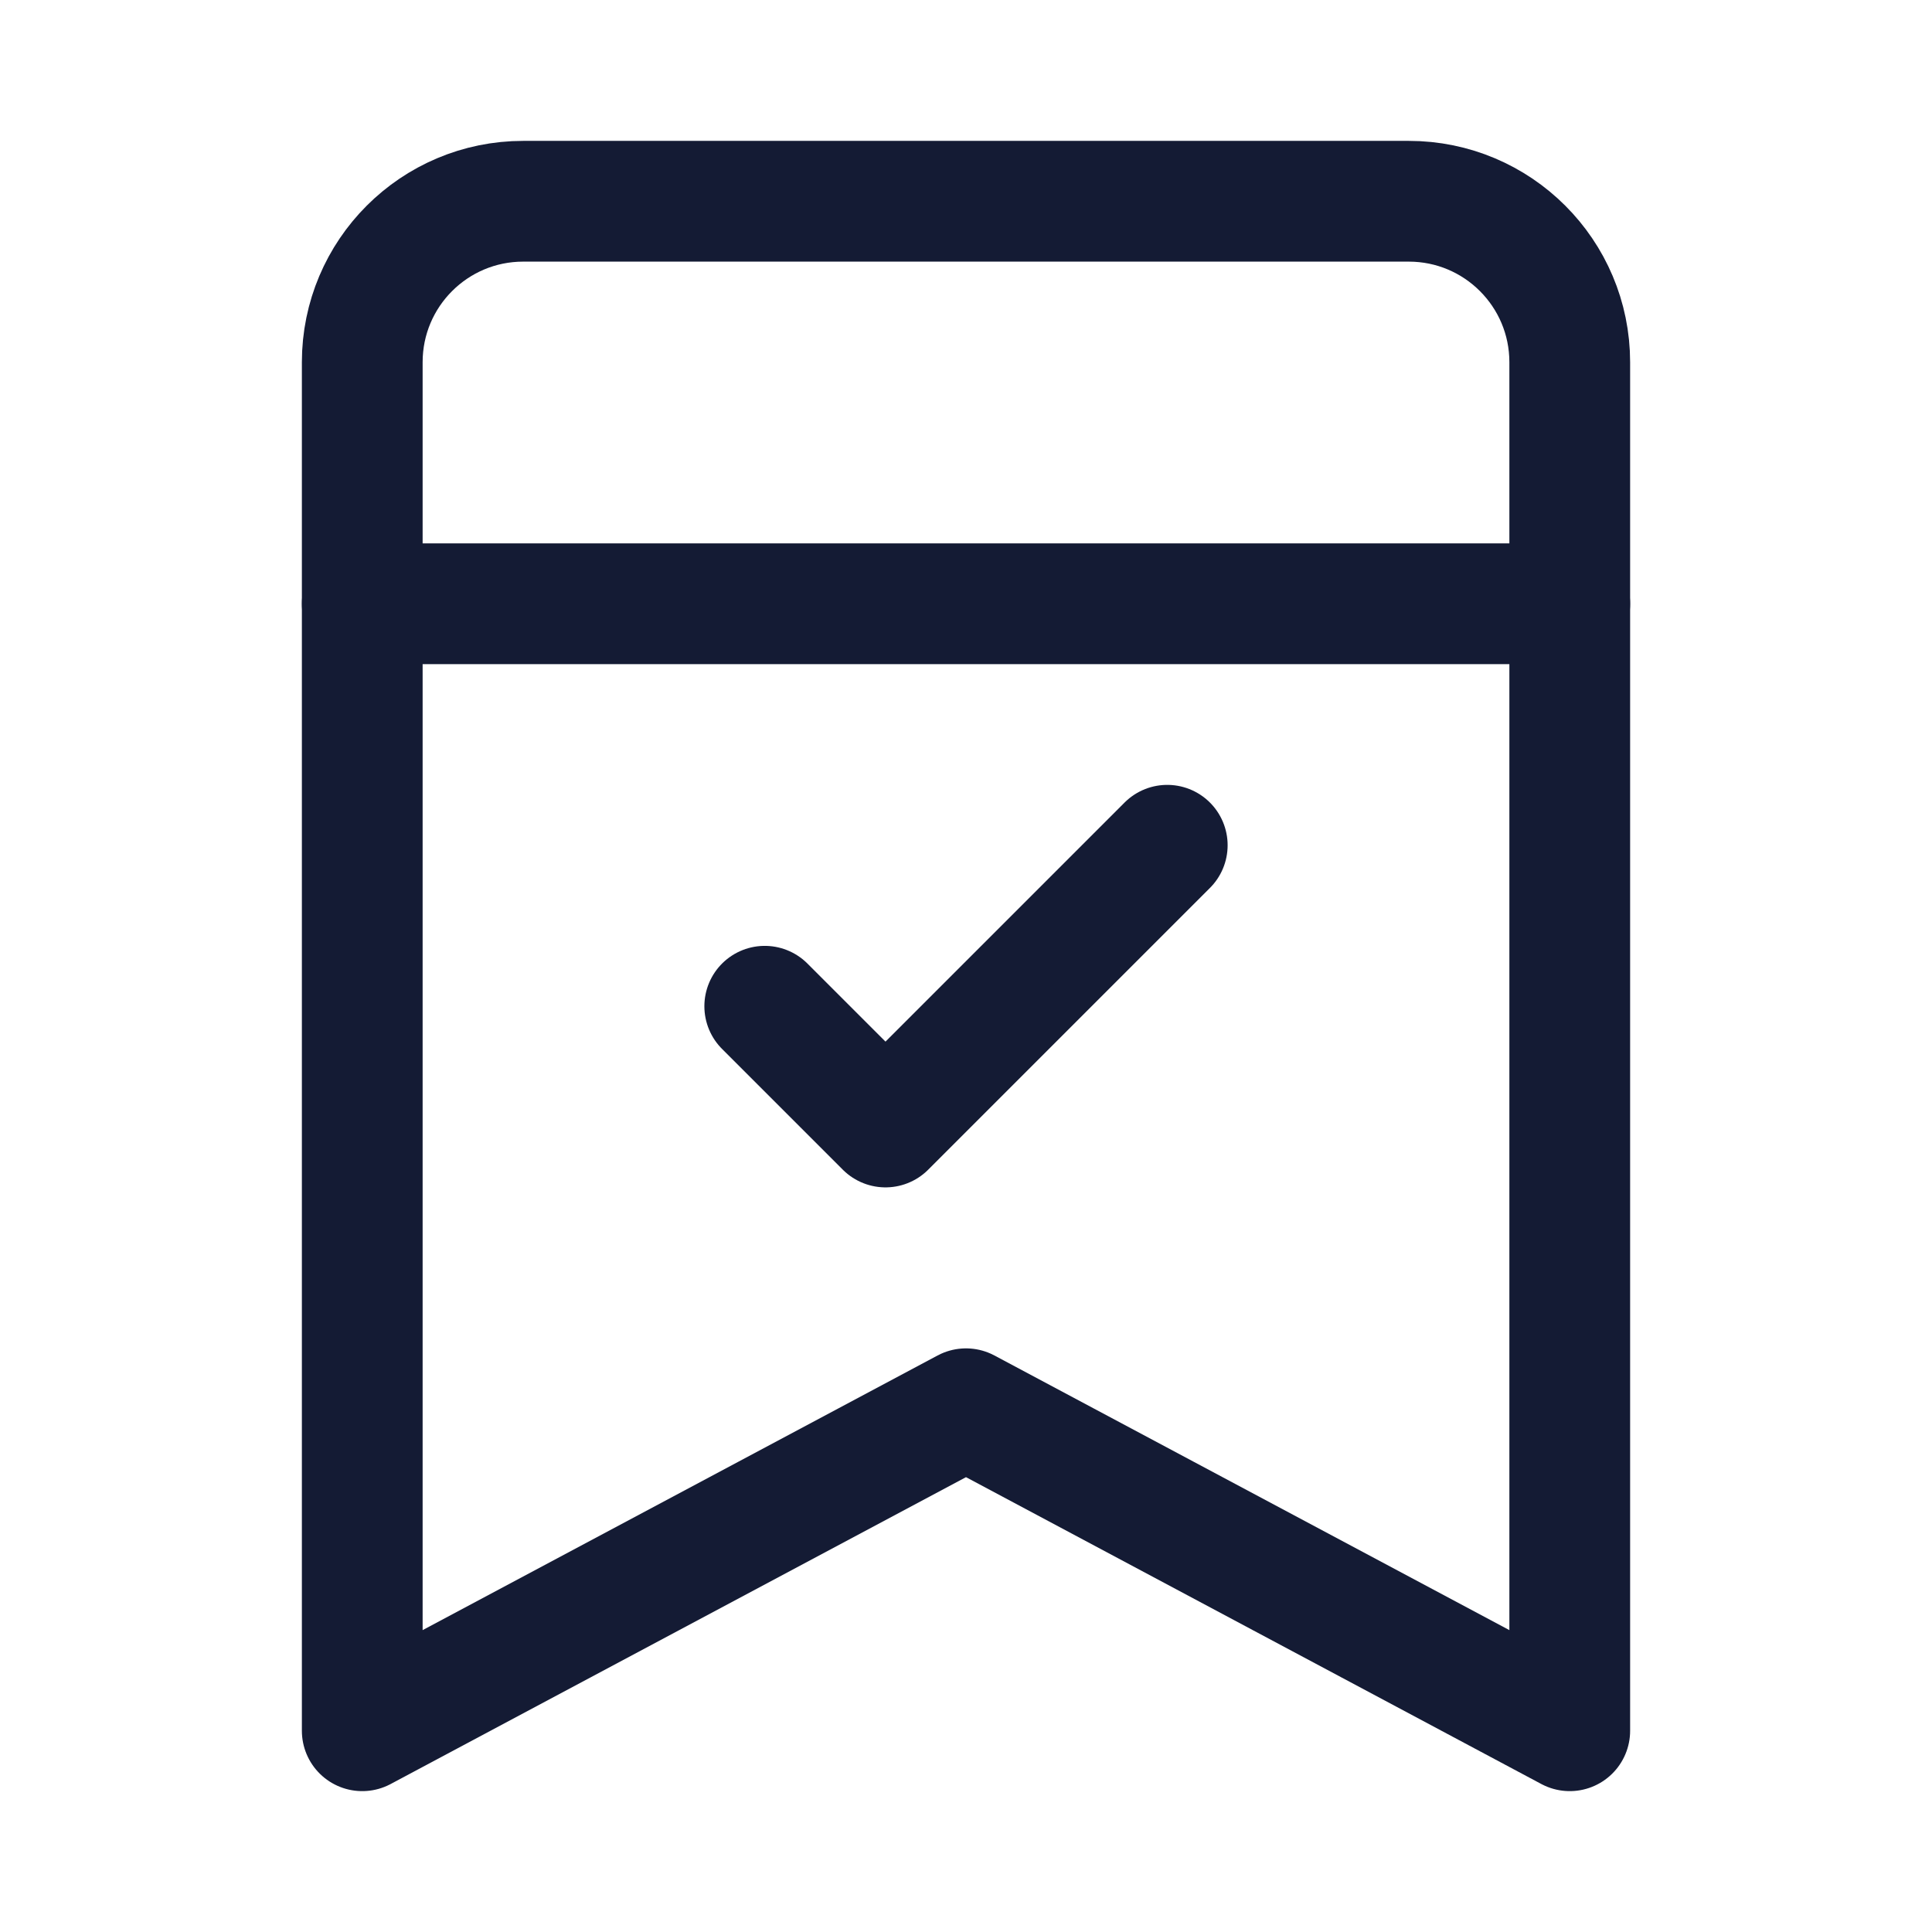 <svg width="24" height="24" viewBox="0 0 24 24" fill="none" xmlns="http://www.w3.org/2000/svg">
<path d="M4.5 7.5H19.5" stroke="#141B34" stroke-width="1.5" stroke-linecap="round" stroke-linejoin="round"/>
<path d="M12 17.5L19.5 21.5V4.5C19.5 3.395 18.605 2.5 17.5 2.5H6.5C5.395 2.5 4.5 3.395 4.5 4.5V21.5L12 17.5Z" stroke="#141B34" stroke-width="1.5" stroke-linecap="round" stroke-linejoin="round"/>
<path d="M9.5 12.5L11 14L14.5 10.5" stroke="#141B34" stroke-width="1.5" stroke-linecap="round" stroke-linejoin="round"/>
</svg>
